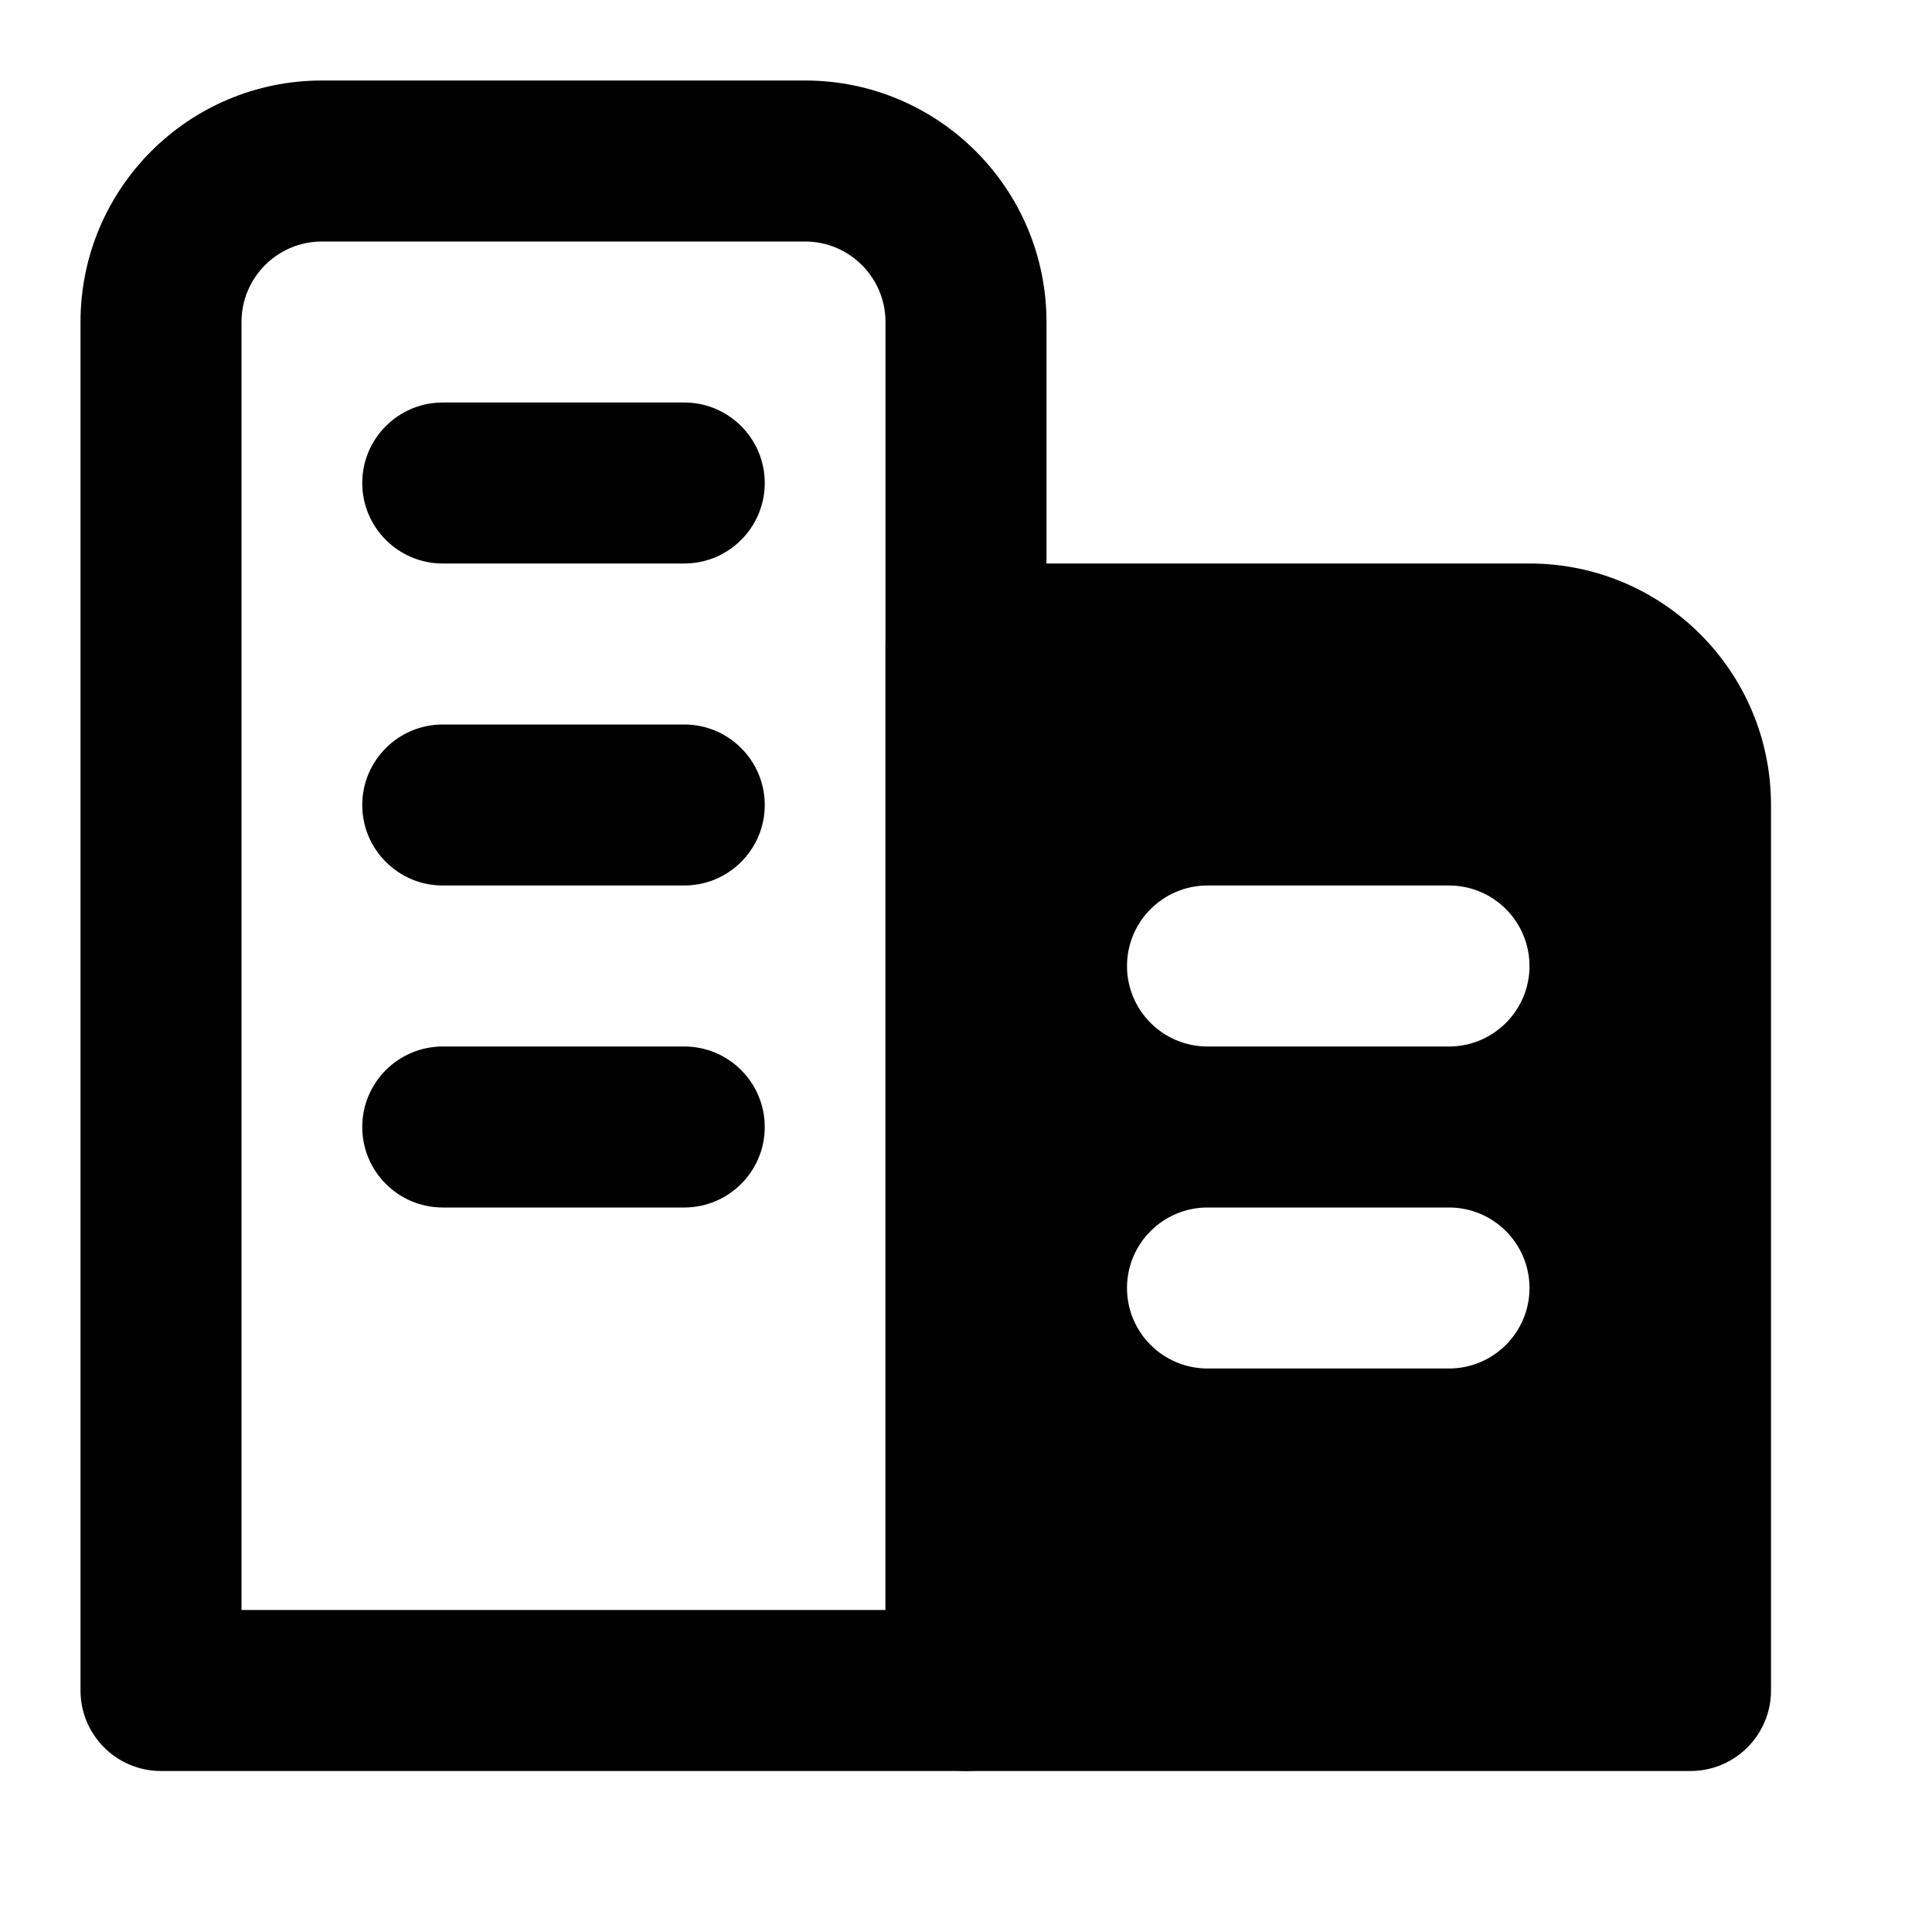 <svg width="24" height="24" viewBox="0 0 24 24" xmlns="http://www.w3.org/2000/svg">
    <path fill-rule="evenodd" clip-rule="evenodd" d="M1 4C1 2.343 2.343 1 4 1H10C11.657 1 13 2.343 13 4V21C13 21.552 12.552 22 12 22H2C1.448 22 1 21.552 1 21V4ZM4 3C3.448 3 3 3.448 3 4V20H11V4C11 3.448 10.552 3 10 3H4Z"/>
    <path fill-rule="evenodd" clip-rule="evenodd" d="M12 7C11.448 7 11 7.448 11 8V21C11 21.552 11.448 22 12 22H21C21.552 22 22 21.552 22 21V10C22 8.343 20.657 7 19 7H12ZM15 11C14.448 11 14 11.448 14 12C14 12.552 14.448 13 15 13H18C18.552 13 19 12.552 19 12C19 11.448 18.552 11 18 11H15ZM15 15C14.448 15 14 15.448 14 16C14 16.552 14.448 17 15 17H18C18.552 17 19 16.552 19 16C19 15.448 18.552 15 18 15H15Z"/>
    <path fill-rule="evenodd" clip-rule="evenodd" d="M4.5 6C4.5 5.448 4.948 5 5.5 5H8.5C9.052 5 9.5 5.448 9.5 6C9.5 6.552 9.052 7 8.5 7H5.5C4.948 7 4.5 6.552 4.5 6ZM4.5 10C4.5 9.448 4.948 9 5.5 9H8.5C9.052 9 9.5 9.448 9.5 10C9.5 10.552 9.052 11 8.5 11H5.5C4.948 11 4.5 10.552 4.5 10ZM4.5 14C4.5 13.448 4.948 13 5.5 13H8.5C9.052 13 9.5 13.448 9.5 14C9.5 14.552 9.052 15 8.5 15H5.5C4.948 15 4.5 14.552 4.5 14Z"/>
</svg>
